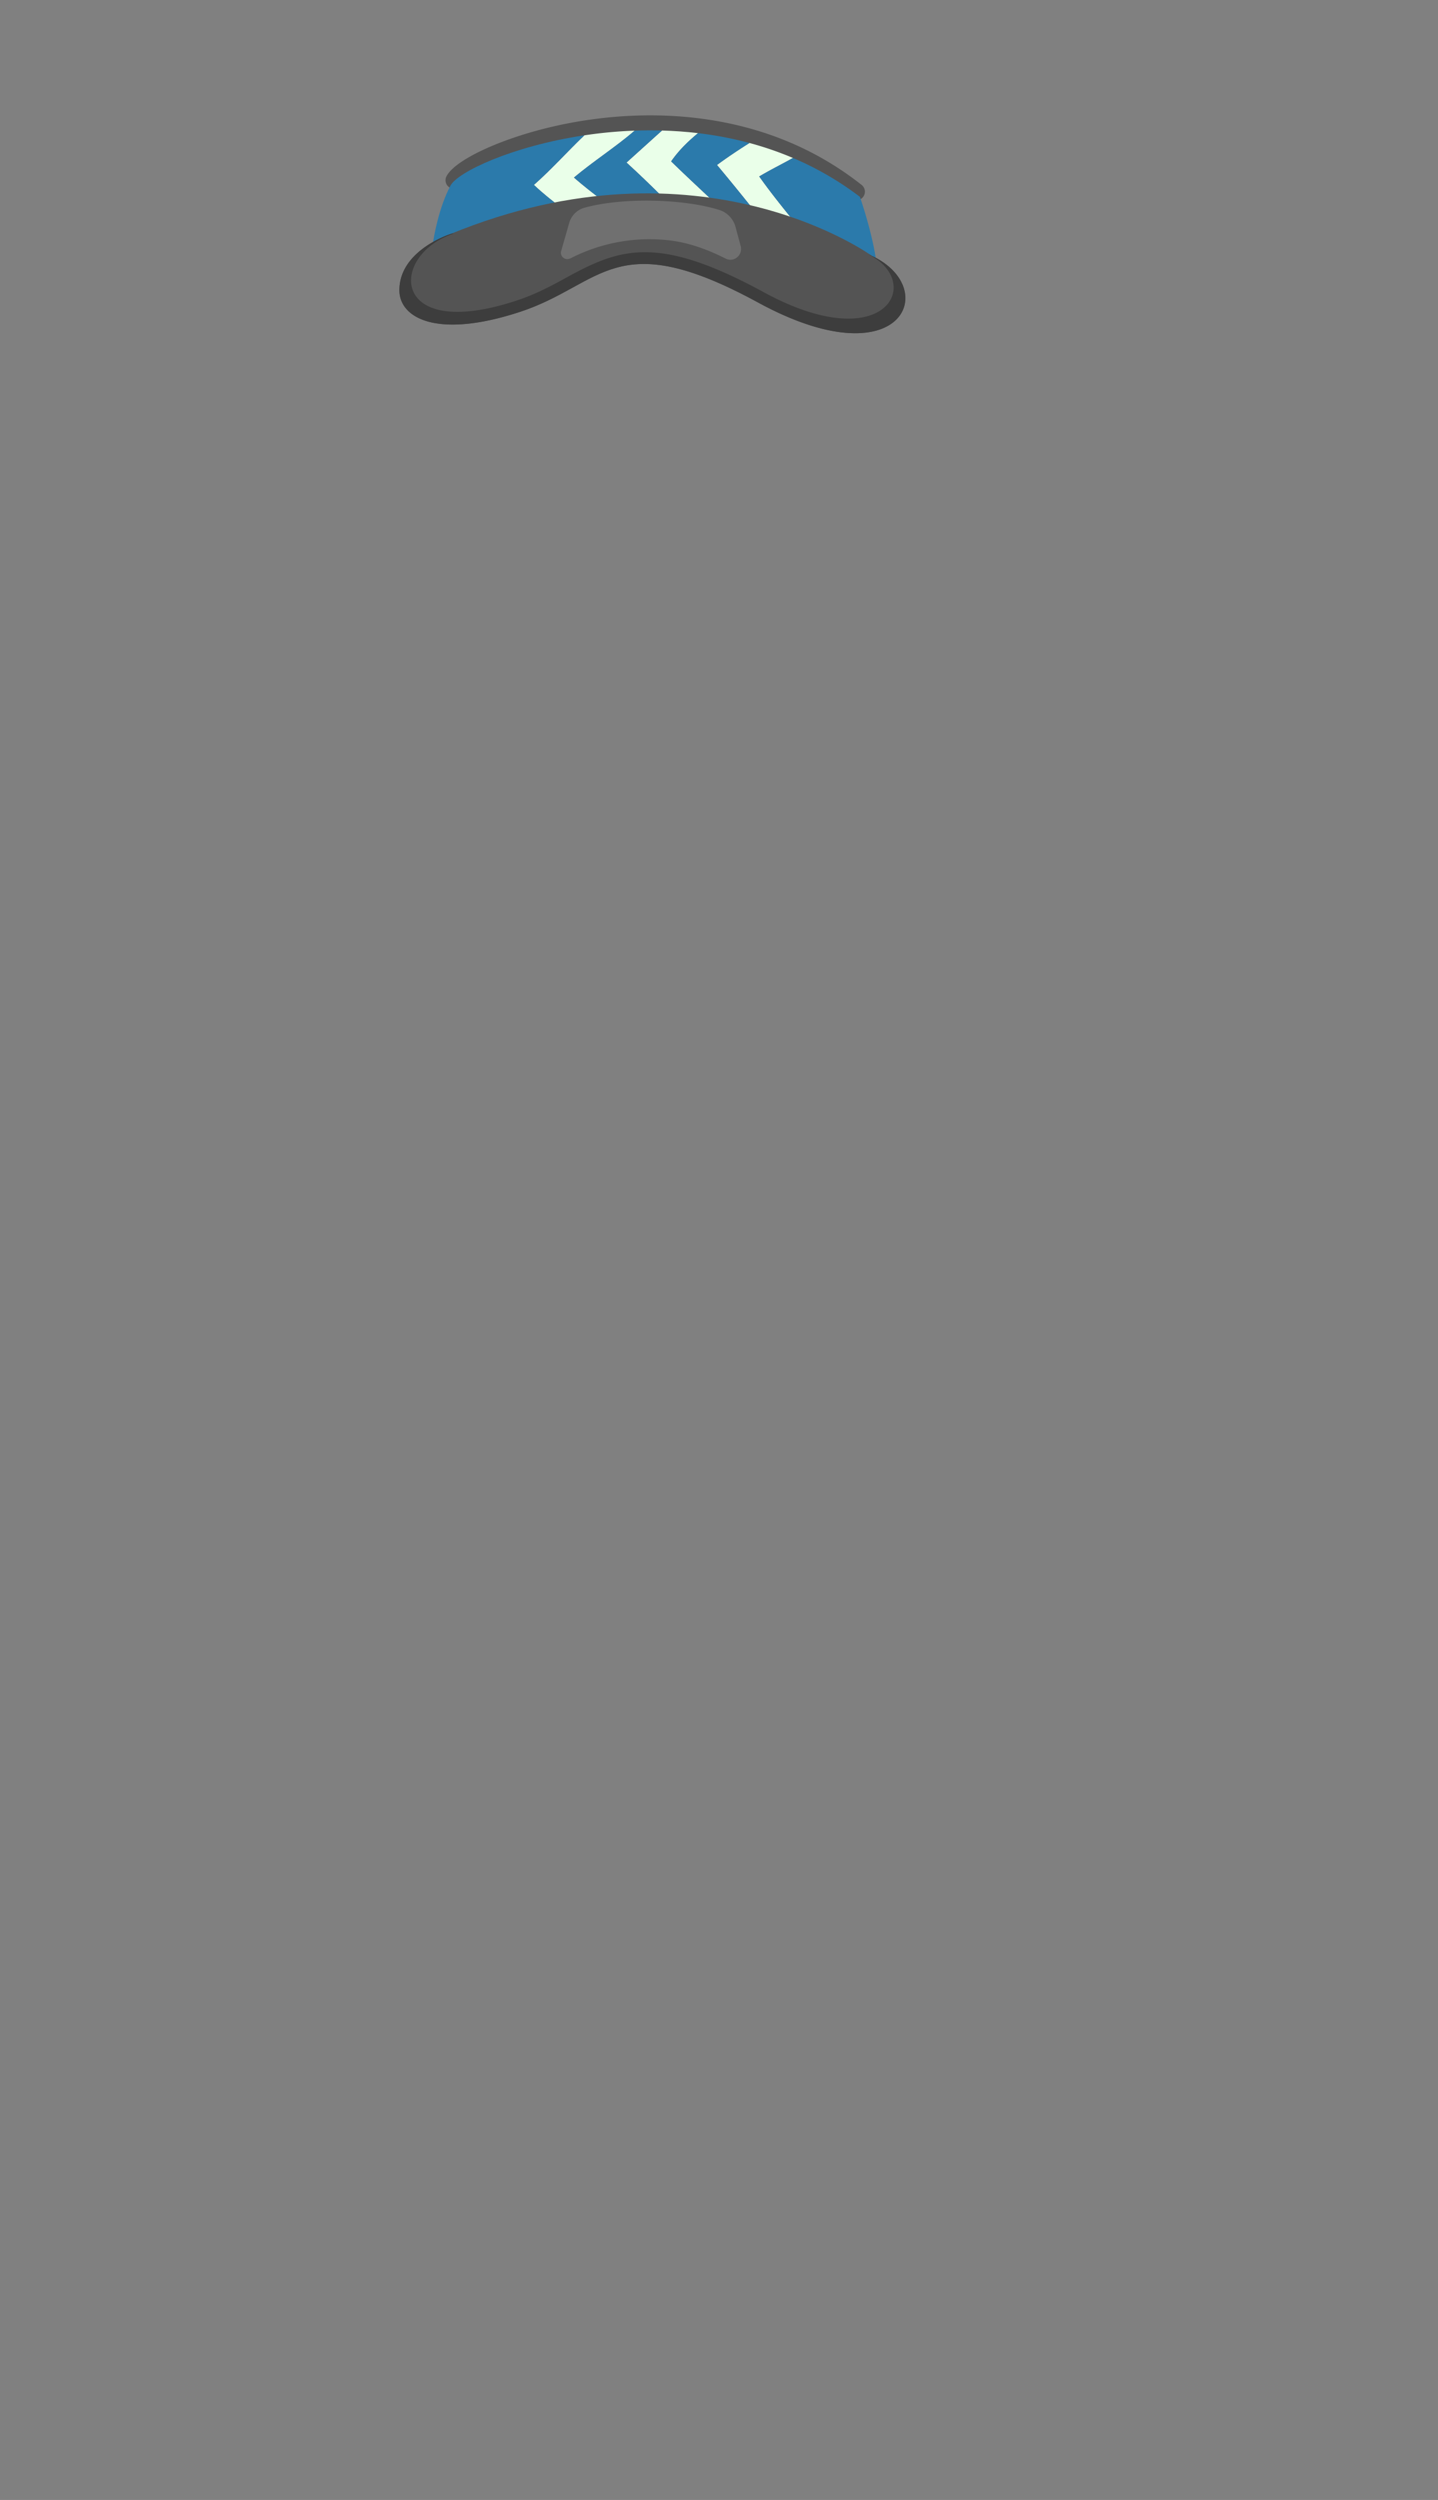 <svg xmlns="http://www.w3.org/2000/svg" width="1262.35" height="2193.94" viewBox="0 0 1262.35 2193.94"><rect x="0" y="0" width="1262.35" height="2193.94" fill="#808080" stroke="none"/><title>2_hat_13</title><g id="Layer_2" data-name="Layer 2"><g id="Layer_148" data-name="Layer 148"><g id="_2_hat_13" data-name="2_hat_13"><rect width="1262.35" height="2193.94" fill="none"/><path d="M752.1,175.6a7,7,0,0,1-4.33-1.52c-95.59-75.64-212.88-59.26-258.87-48.7-49.76,11.42-80.89,29.37-84.35,36.21a7,7,0,0,1-9.62,3.13,7.49,7.49,0,0,1-3-9.95c7.23-14.34,47.6-33.17,93.89-43.8,30.4-7,77.69-13.81,130.41-6.78,53.23,7.09,100.41,26.66,140.23,58.17a7.56,7.56,0,0,1,1.33,10.35,7.06,7.06,0,0,1-5.67,2.89" fill="#545454"/><path d="M557.2,114.64A396.79,396.79,0,0,0,513,118.76c-14.94,14.25-28.83,29.87-44.27,43.51,15.88,15.07,34,26.74,50,40.44l36.79-4.59c-16.23-15.19-34.8-27.52-51.67-42.3C521.17,141.31,540.11,129.26,557.2,114.64Z" fill="#eaffe9"/><path d="M589.15,141.63c6.63-9.56,14.8-17.56,23.62-24.79-10.64-1.27-21.2-2-31.6-2.31C570.82,124,560.34,133.22,550,142.65c21.35,19.48,41.6,40,61.51,61l53.92,11.78C640.53,189.1,614.38,166.24,589.15,141.63Z" fill="#eaffe9"/><path d="M666.48,154.86c9.51-5.68,19.71-10.72,29.65-16.22a290.33,290.33,0,0,0-38.21-13.16c-9.61,6.11-19.13,12.4-28.49,19.3,20.68,24.72,40.93,50.23,60.77,76L723.33,228C705.1,203.16,684.39,180.18,666.48,154.86Z" fill="#eaffe9"/><path d="M513,118.76c-63.76,9.54-111.39,32.37-117.56,44.15-10.22,19.52-14.48,43.65-15.87,53.44-.4,2.81-.57,4.45-.57,4.45l3.29-1.1,136.41-17c-16-13.7-34.09-25.37-50-40.44C484.21,148.63,498.1,133,513,118.76Z" fill="#2b7aab"/><path d="M550,142.65c10.33-9.43,20.81-18.7,31.16-28.12q-12.15-.33-24,.11c-17.09,14.62-36,26.67-53.34,41.18,16.87,14.78,35.44,27.11,51.67,42.3l19.64-2.44,36.35,7.93C591.61,182.7,571.36,162.13,550,142.65Z" fill="#2b7aab"/><path d="M657.92,125.48a319.55,319.55,0,0,0-45.15-8.64c-8.82,7.23-17,15.23-23.62,24.79,25.23,24.61,51.38,47.47,76.29,73.76l24.76,5.41c-19.84-25.79-40.09-51.3-60.77-76C638.79,137.88,648.31,131.59,657.92,125.48Z" fill="#2b7aab"/><path d="M754.86,172.74a272.56,272.56,0,0,0-58.73-34.1c-9.94,5.5-20.14,10.54-29.65,16.22,17.91,25.32,38.62,48.3,56.85,73.17l46.87,10.24C768,209.87,754.86,172.74,754.86,172.74Z" fill="#2b7aab"/><path d="M395.11,205.51s-44.55,14.12-44.55,49.2c0,24.22,32.61,43,105.71,19.07s83.37-76.74,209.19-8.23,160.92-12,100.27-40.78c0,0-150.46-109.86-370.62-19.26" fill="#545454"/><path d="M765.73,224.77a18.54,18.54,0,0,0-3-1.34c48.87,24.77,14.3,91.08-92.29,33-92.26-50.24-125.65-38.93-172.46-13.24-13.35,7.33-27.15,14.9-44.89,20.72-112,36.74-111.3-40.68-54.81-58.91a5.31,5.31,0,0,0-3.13.48s-44.55,14.12-44.55,49.2c0,16.31,14.79,30.17,46.75,30.17,15.52,0,35.08-3.26,59-11.1,46.43-15.23,67.53-42.08,109-42.08,23.81,0,54.32,8.85,100.23,33.85,35.77,19.48,64.22,26.92,85.2,26.92,52.84,0,58.47-47.08,15.07-67.7" fill="#3d3d3d"/><path d="M500.54,226.87a151.62,151.62,0,0,1,88.23-15.79c17,2.15,33.41,8.34,48.2,15.84,7.24,3.68,15.35-3,13.22-11l-4.49-16.7a21.53,21.53,0,0,0-14.34-15c-30.68-9.63-84.25-11.28-118.3-1.93a19.4,19.4,0,0,0-13.42,13.5l-7,24.45a5.57,5.57,0,0,0,7.86,6.55" fill="#707070"/></g></g></g></svg>